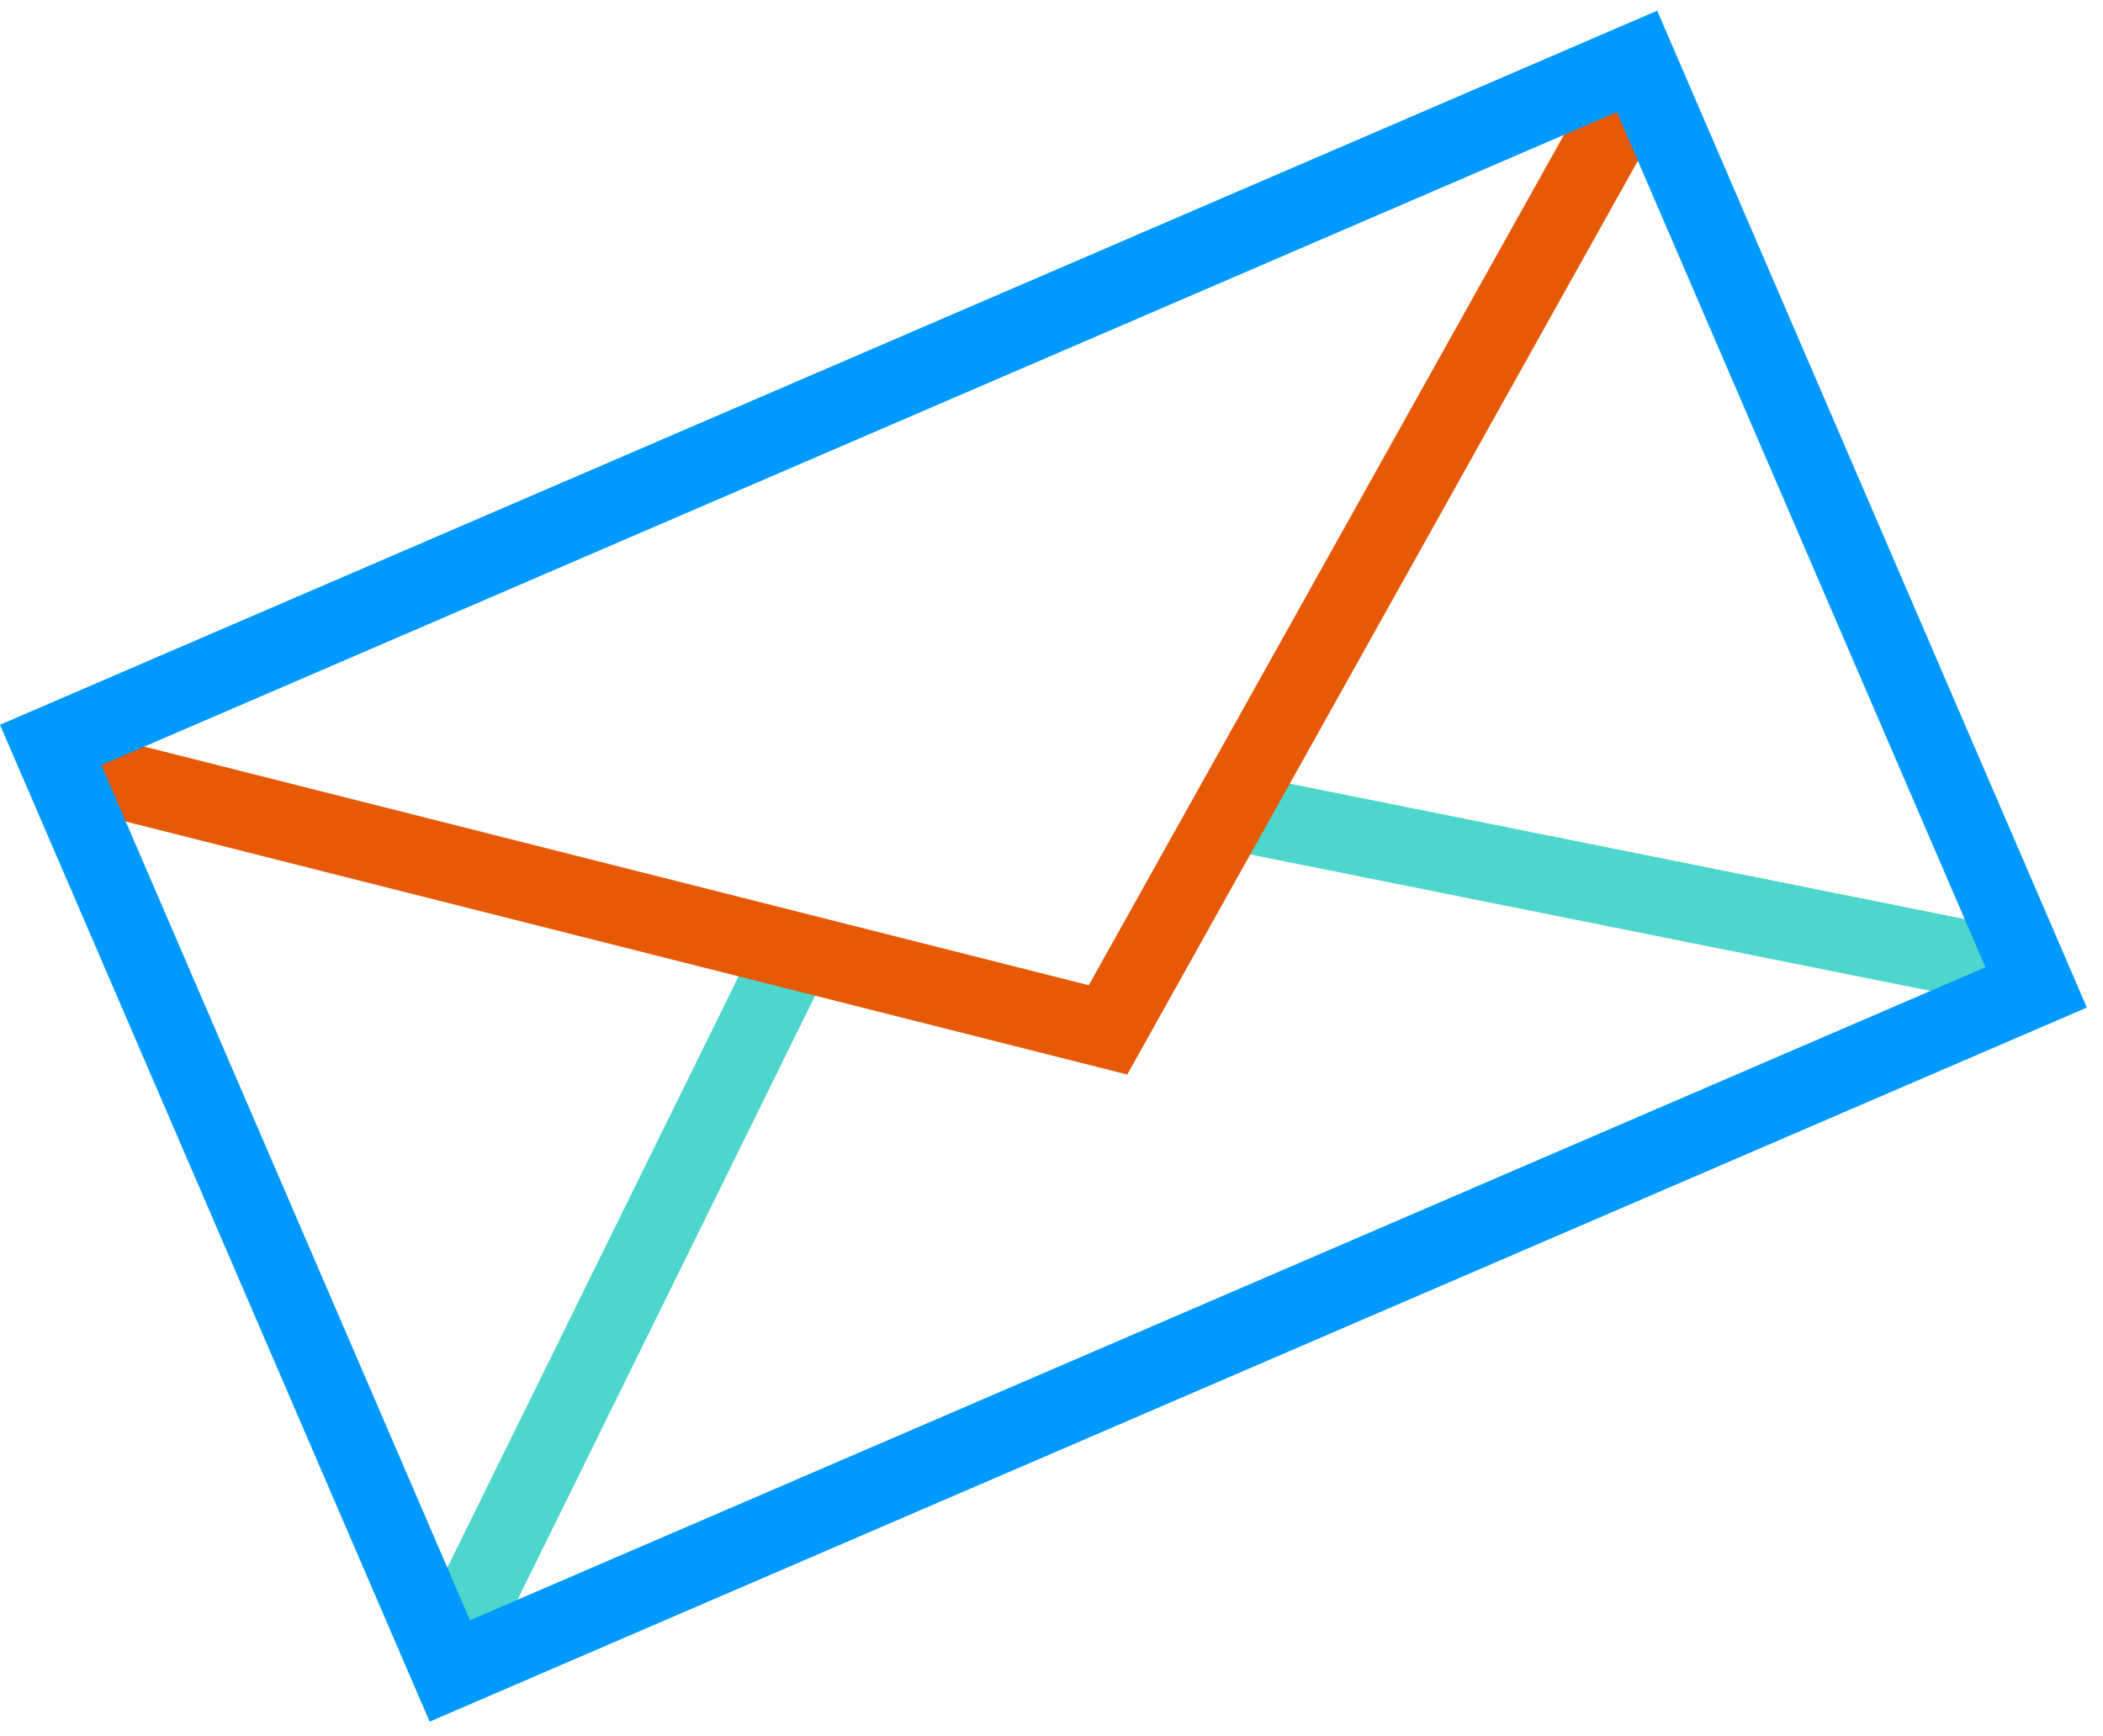 <svg width="109" height="90" viewBox="0 0 109 90" fill="none" xmlns="http://www.w3.org/2000/svg">
<line x1="23.559" y1="85.03" x2="41.463" y2="48.681" stroke="#4DD6CB" stroke-width="4"/>
<line x1="103.505" y1="50.017" x2="64.512" y2="42.196" stroke="#4DD6CB" stroke-width="4"/>
<path d="M84.96 4.112L57.429 53.386L2.705 39.56" stroke="#E65907" stroke-width="4"/>
<path d="M32.651 82.594L23.315 86.618L2.628 38.615L84.848 3.182L105.535 51.184L32.651 82.594Z" stroke="#009AFF" stroke-width="4"/>
</svg>
